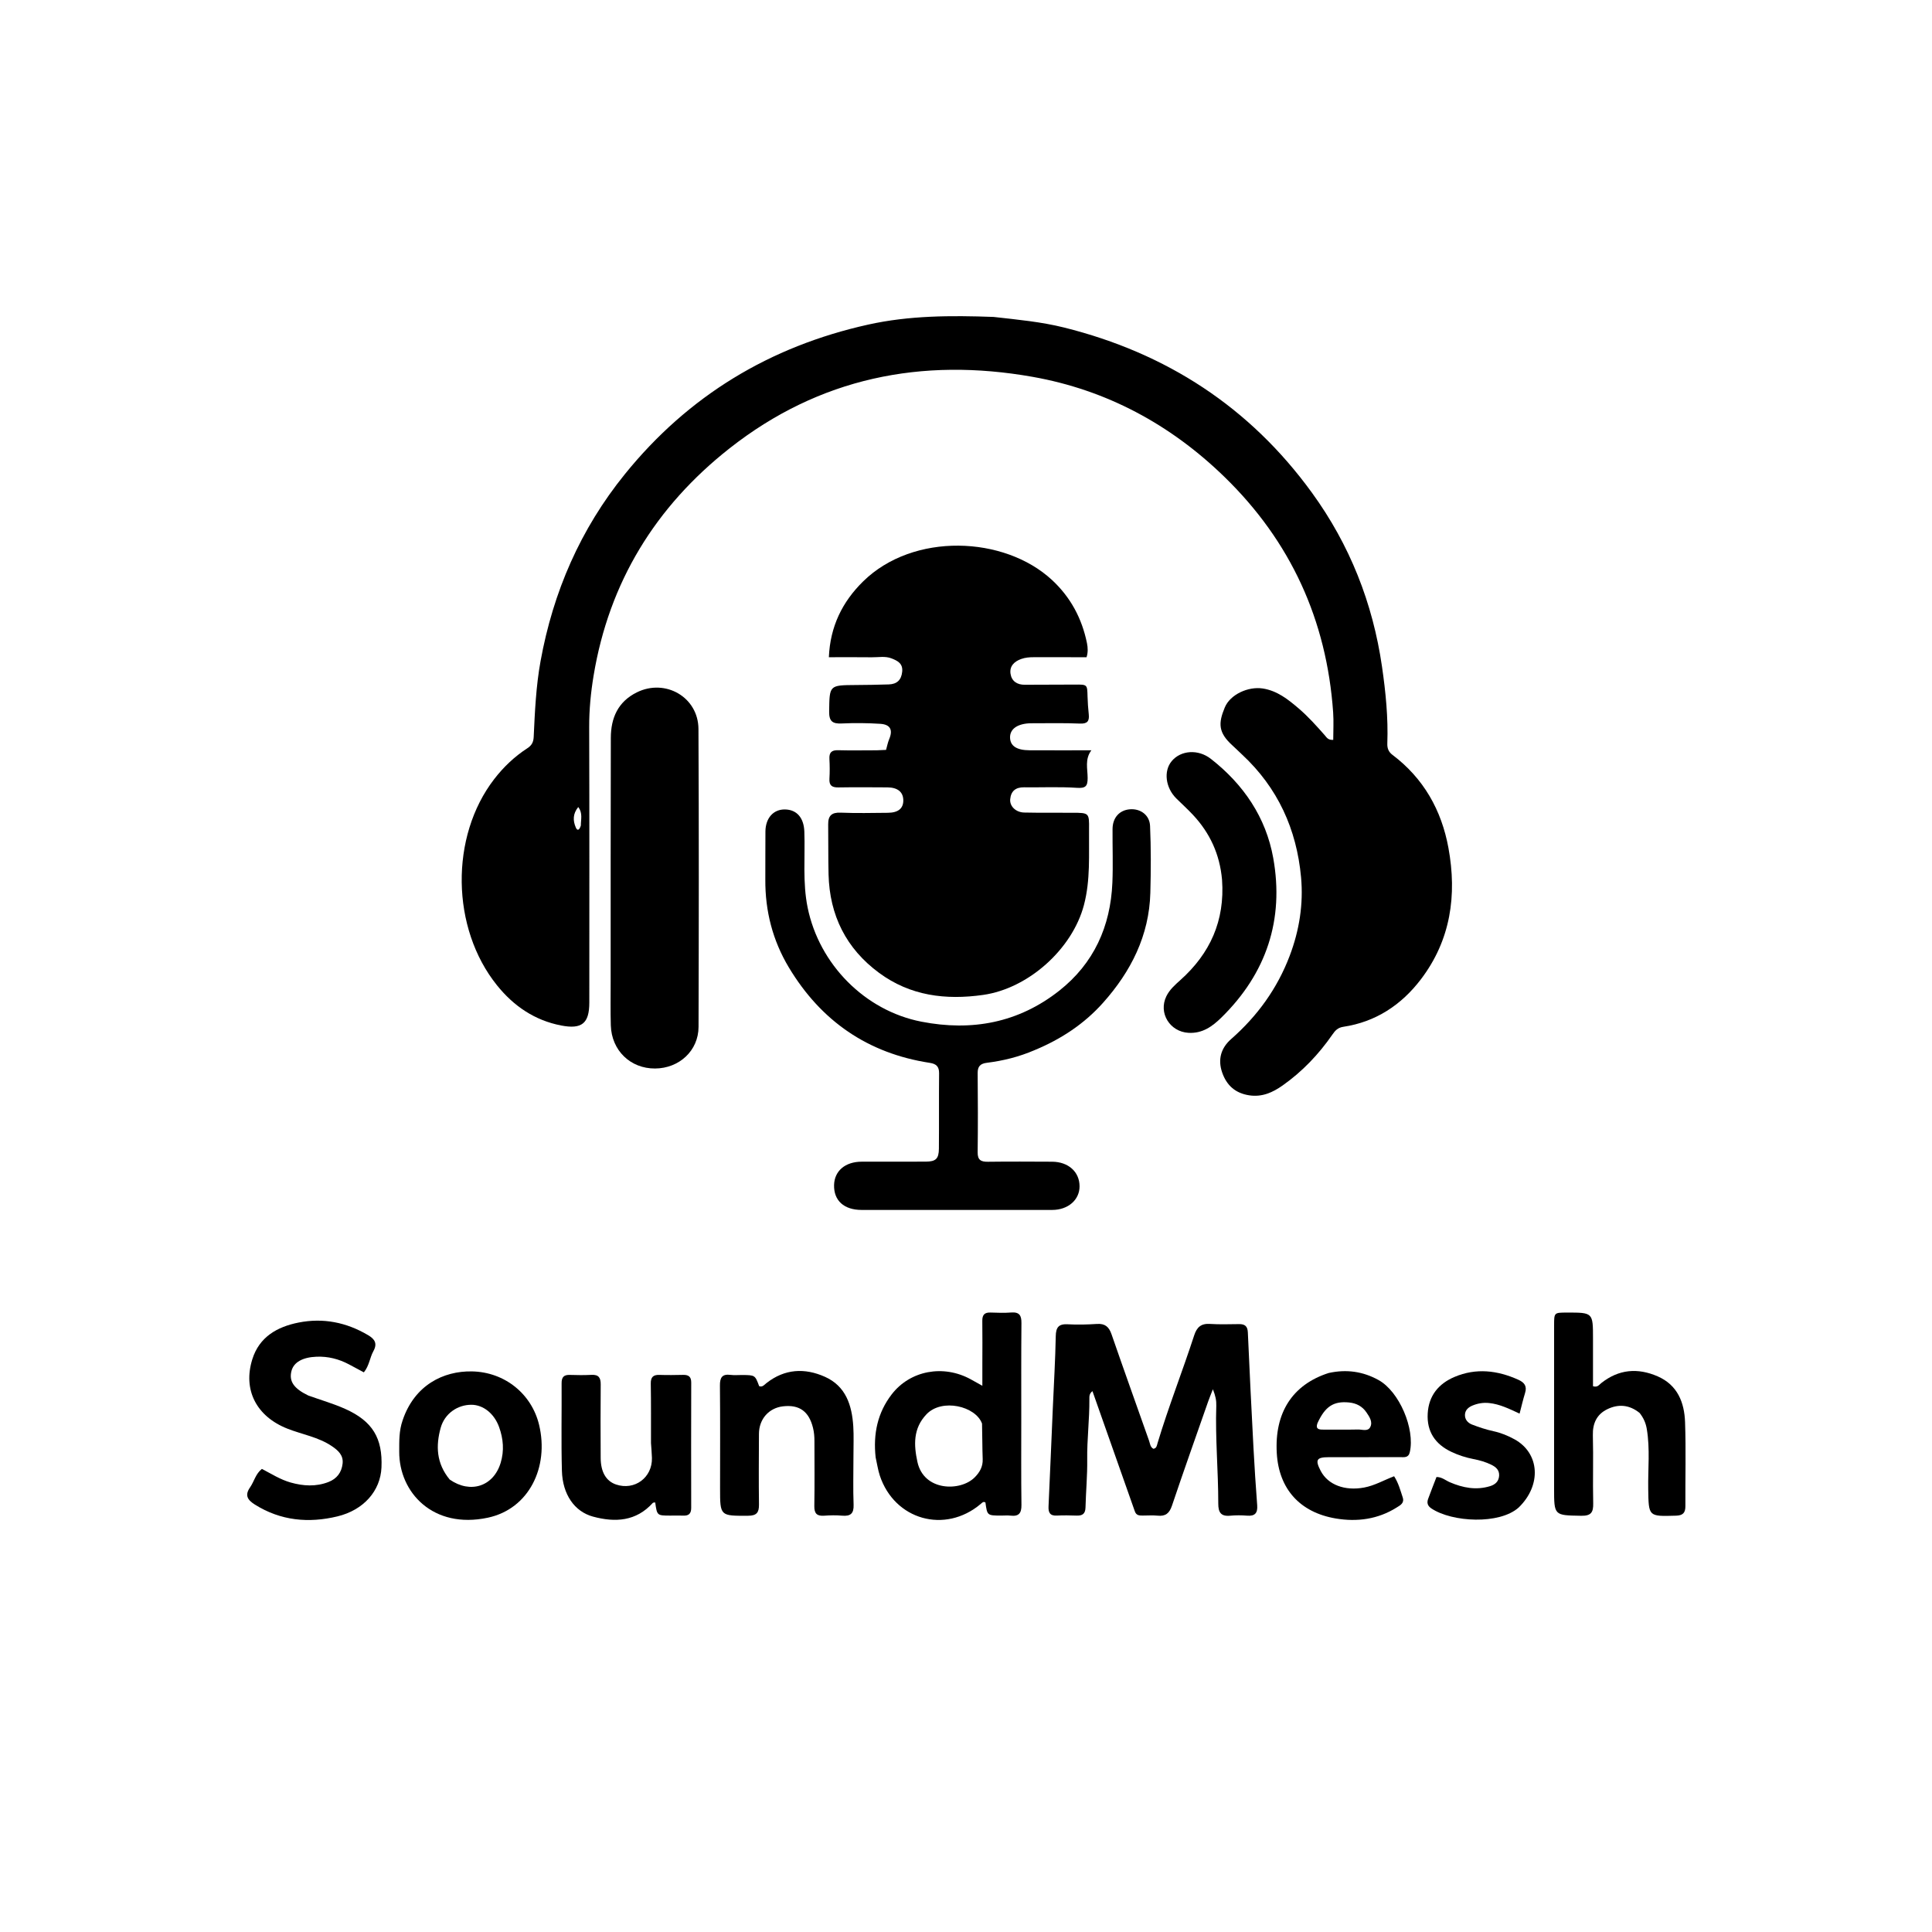 <svg version="1.1" id="Layer_1" xmlns="http://www.w3.org/2000/svg" xmlns:xlink="http://www.w3.org/1999/xlink" x="0px" y="0px"
	 width="100%" viewBox="0 0 1024 1024" enable-background="new 0 0 1024 1024" xml:space="preserve">
<path fill="#000000" opacity="1" stroke="none" 
	d="
M526.602,167.979 
	C539.446,169.425 551.859,170.572 563.998,173.6 
	C618.247,187.128 662.437,215.783 695.39,261.199 
	C715.411,288.792 727.591,319.554 732.489,353.324 
	C734.453,366.865 735.805,380.381 735.308,394.053 
	C735.216,396.595 735.949,398.517 738.029,400.085 
	C754.535,412.529 764.03,429.389 767.699,449.398 
	C772.297,474.473 768.915,498.286 753.102,519.056 
	C742.778,532.617 729.185,541.652 711.982,544.226 
	C709.056,544.664 707.666,546.223 706.211,548.324 
	C698.941,558.82 690.253,567.962 679.795,575.333 
	C674.526,579.046 668.921,581.578 662.114,580.544 
	C654.693,579.417 650.094,575.215 647.742,568.353 
	C645.376,561.451 647.181,555.422 652.539,550.716 
	C666.451,538.495 676.98,523.951 683.559,506.612 
	C688.655,493.181 690.893,479.213 689.586,464.961 
	C687.248,439.482 677.231,417.482 658.28,399.887 
	C656.571,398.3 654.925,396.643 653.197,395.078 
	C645.658,388.25 645.674,383.355 649.168,374.955 
	C652.04,368.05 661.609,363.714 669.317,364.917 
	C676.954,366.108 682.674,370.668 688.267,375.44 
	C693.346,379.774 697.789,384.752 702.197,389.753 
	C703.16,390.845 703.861,392.336 706.641,392.14 
	C706.641,387.347 706.935,382.433 706.596,377.563 
	C703.186,328.677 684.108,286.909 648.961,252.743 
	C620.399,224.979 586.482,206.672 547.254,199.725 
	C488.527,189.325 434.218,200.231 386.716,237.603 
	C347.468,268.48 322.82,308.553 314.616,358.121 
	C313.132,367.088 312.249,376.203 312.278,385.403 
	C312.433,434.063 312.356,482.723 312.349,531.383 
	C312.347,542.45 308.367,545.646 297.432,543.533 
	C283.359,540.813 272.264,533.217 263.446,522.27 
	C239.021,491.95 238.424,443.366 261.97,412.904 
	C266.894,406.534 272.685,401.01 279.448,396.626 
	C281.801,395.102 282.737,393.408 282.869,390.575 
	C283.495,377.135 284.089,363.715 286.511,350.393 
	C293.197,313.625 307.622,280.448 331.182,251.327 
	C364.83,209.738 407.999,183.643 460.081,172.059 
	C481.874,167.212 503.987,167.15 526.602,167.979 
M307.865,437.519 
	C307.822,434.365 308.982,431.036 306.48,427.744 
	C303.552,431.36 303.63,434.969 305.186,438.589 
	C306.047,440.593 307.107,439.969 307.865,437.519 
z"/>
<path fill="#000000" opacity="1" stroke="none" 
	d="
M464.657,397.671 
	C466.586,397.602 468.068,397.534 469.624,397.462 
	C470.201,395.443 470.55,393.509 471.296,391.742 
	C473.336,386.908 471.951,383.99 466.579,383.64 
	C459.775,383.197 452.915,383.145 446.104,383.458 
	C441.211,383.682 439.395,382.288 439.469,377.084 
	C439.668,363.145 439.434,363.164 453.589,363.073 
	C459.419,363.036 465.251,362.952 471.077,362.755 
	C475.352,362.61 477.733,360.47 478.184,355.999 
	C478.628,351.594 475.635,350.188 472.526,348.961 
	C469.184,347.643 465.598,348.421 462.125,348.375 
	C454.668,348.276 447.21,348.344 439.317,348.344 
	C440,332.086 446.407,319.016 457.499,308.137 
	C484.062,282.086 532.264,283.966 557.565,307.391 
	C567.43,316.526 573.458,327.805 576.119,340.899 
	C576.607,343.299 576.705,345.849 575.898,348.341 
	C566.585,348.341 557.324,348.358 548.063,348.329 
	C545.715,348.322 543.431,348.48 541.188,349.297 
	C537.489,350.644 535.001,353.154 535.599,357.115 
	C536.187,361.011 539.049,362.968 543.149,362.936 
	C551.978,362.868 560.807,362.913 569.636,362.844 
	C576.328,362.793 576.269,362.748 576.421,369.174 
	C576.496,372.331 576.751,375.49 577.069,378.633 
	C577.43,382.197 576.373,383.685 572.375,383.511 
	C564.06,383.147 555.72,383.361 547.39,383.341 
	C546.723,383.34 546.055,383.337 545.391,383.378 
	C538.972,383.772 535.295,386.52 535.349,390.872 
	C535.403,395.337 538.816,397.633 545.701,397.662 
	C556.522,397.708 567.342,397.674 578.449,397.674 
	C574.888,402.392 576.462,407.511 576.472,412.315 
	C576.482,416.674 575.445,417.88 570.771,417.567 
	C561.482,416.945 552.123,417.411 542.795,417.286 
	C538.335,417.225 535.819,419.268 535.426,423.62 
	C535.09,427.336 538.422,430.57 542.882,430.664 
	C551.375,430.843 559.874,430.746 568.371,430.778 
	C577.228,430.811 577.314,430.819 577.215,439.476 
	C577.062,452.919 578.015,466.388 574.513,479.676 
	C568.344,503.086 545.014,523.931 521.08,527.325 
	C501.216,530.142 482.474,527.825 465.961,515.663 
	C448.466,502.779 439.694,485.137 439.152,463.457 
	C438.931,454.633 439.071,445.8 438.953,436.972 
	C438.892,432.373 440.764,430.522 445.577,430.723 
	C453.893,431.068 462.234,430.871 470.564,430.799 
	C476.073,430.751 478.764,428.518 478.771,424.255 
	C478.778,419.838 475.836,417.359 470.346,417.326 
	C461.683,417.274 453.017,417.206 444.356,417.349 
	C441.002,417.404 439.411,416.358 439.617,412.792 
	C439.818,409.305 439.811,405.789 439.611,402.301 
	C439.414,398.856 440.729,397.535 444.218,397.63 
	C450.877,397.811 457.545,397.676 464.657,397.671 
z"/>
<path fill="#000000" opacity="1" stroke="none" 
	d="
M548.413,556.568 
	C540.062,560.173 531.68,562.225 523.071,563.301 
	C519.646,563.729 518.148,565.149 518.183,568.753 
	C518.318,582.75 518.347,596.75 518.178,610.747 
	C518.129,614.87 519.949,615.804 523.632,615.757 
	C534.962,615.613 546.296,615.677 557.628,615.731 
	C566.258,615.773 572.166,621.108 572.191,628.751 
	C572.215,635.957 566.103,641.287 557.681,641.292 
	C524.018,641.311 490.355,641.313 456.692,641.292 
	C447.316,641.286 441.875,636.322 442.075,628.085 
	C442.256,620.612 448.001,615.733 456.697,615.717 
	C468.029,615.697 479.361,615.749 490.693,615.69 
	C495.983,615.663 497.587,614.188 497.635,608.841 
	C497.753,595.511 497.608,582.177 497.74,568.847 
	C497.775,565.246 496.175,563.851 492.819,563.337 
	C459.958,558.302 435.177,541.172 418.137,512.818 
	C409.546,498.524 405.522,482.877 405.639,466.175 
	C405.699,457.676 405.604,449.176 405.693,440.678 
	C405.767,433.558 409.941,428.942 416.027,429.024 
	C422.307,429.108 426.053,433.447 426.316,440.717 
	C426.803,454.158 425.328,467.622 428.065,481.042 
	C434.191,511.075 458.371,535.671 488.377,541.512 
	C515.091,546.713 539.809,542.128 561.41,525.101 
	C579.773,510.627 588.602,491.019 589.583,467.873 
	C589.985,458.391 589.605,448.878 589.673,439.379 
	C589.715,433.384 593.321,429.387 598.869,428.943 
	C604.376,428.503 609.299,431.896 609.557,437.75 
	C610.077,449.534 610.018,461.363 609.706,473.16 
	C609.104,495.894 599.405,514.962 584.599,531.543 
	C574.716,542.61 562.514,550.722 548.413,556.568 
z"/>
<path fill="#000000" opacity="1" stroke="none" 
	d="
M323.661,520 
	C323.675,476.695 323.628,433.891 323.749,391.086 
	C323.778,380.583 327.498,371.922 337.546,366.958 
	C352.654,359.494 370.114,369.513 370.199,386.378 
	C370.465,439.008 370.397,491.641 370.244,544.271 
	C370.208,556.886 359.989,566.267 347.184,566.329 
	C334.134,566.392 324.152,556.782 323.746,543.483 
	C323.513,535.828 323.676,528.161 323.661,520 
z"/>
<path fill="#000000" opacity="1" stroke="none" 
	d="
M601.4,800.797 
	C593.851,779.451 586.471,758.487 579.027,737.339 
	C577.291,738.633 577.378,740.192 577.39,741.606 
	C577.484,752.272 576.101,762.875 576.246,773.56 
	C576.362,782.034 575.549,790.517 575.338,799.001 
	C575.257,802.295 573.744,803.399 570.681,803.299 
	C567.185,803.185 563.674,803.102 560.185,803.29 
	C556.544,803.486 555.592,801.719 555.744,798.446 
	C556.552,780.997 557.27,763.543 558.026,746.091 
	C558.573,733.457 559.338,720.827 559.574,708.187 
	C559.663,703.425 561.173,701.628 565.975,701.9 
	C571.12,702.191 576.314,702.043 581.463,701.715 
	C585.687,701.446 587.765,703.237 589.114,707.133 
	C595.646,726.01 602.388,744.815 609.039,763.651 
	C609.581,765.186 609.608,766.975 611.328,767.888 
	C613.07,767.635 613.163,766.094 613.515,764.923 
	C619.319,745.623 626.723,726.869 632.956,707.719 
	C634.345,703.453 636.602,701.406 641.277,701.709 
	C646.422,702.043 651.605,701.846 656.771,701.805 
	C659.791,701.782 661.24,702.901 661.384,706.192 
	C662.28,726.617 663.296,747.038 664.372,767.456 
	C664.905,777.583 665.574,787.705 666.338,797.818 
	C666.646,801.893 665.197,803.671 660.993,803.332 
	C658.013,803.092 654.976,803.075 652.002,803.355 
	C647.083,803.817 645.707,801.568 645.711,796.947 
	C645.726,779.631 644.077,762.344 644.658,745.01 
	C644.747,742.351 644.255,739.796 642.852,736.337 
	C641.809,739.033 641.013,740.934 640.333,742.875 
	C633.902,761.254 627.38,779.603 621.16,798.053 
	C619.804,802.077 617.761,803.763 613.578,803.331 
	C610.94,803.058 608.25,803.291 605.584,803.276 
	C603.894,803.266 602.162,803.3 601.4,800.797 
z"/>
<path fill="#000000" opacity="1" stroke="none" 
	d="
M464.104,772.429 
	C462.739,759.931 465.148,748.738 472.612,739.05 
	C482.401,726.346 499.988,723.116 514.465,731.039 
	C516.202,731.99 517.925,732.963 520.665,734.488 
	C520.665,730.171 520.663,726.623 520.665,723.074 
	C520.67,715.415 520.76,707.755 520.643,700.097 
	C520.595,696.905 521.818,695.546 525.04,695.673 
	C528.697,695.817 532.38,695.921 536.023,695.652 
	C540.288,695.338 541.421,697.223 541.384,701.212 
	C541.225,718.194 541.3,735.178 541.298,752.162 
	C541.297,767.314 541.183,782.468 541.389,797.617 
	C541.448,801.964 540.046,803.834 535.648,803.32 
	C534.006,803.127 532.322,803.293 530.657,803.289 
	C523.24,803.269 523.24,803.268 522.301,796.354 
	C521.137,795.612 520.472,796.554 519.751,797.162 
	C500.846,813.11 474.103,805.595 466.314,782.075 
	C465.329,779.1 464.905,775.94 464.104,772.429 
M520.497,754.542 
	C517.186,745.316 499.259,740.962 491.035,749.612 
	C483.905,757.11 484.319,765.933 486.253,774.845 
	C489.643,790.461 509.083,790.618 516.612,783.031 
	C519.311,780.311 521,777.339 520.848,773.331 
	C520.622,767.35 520.679,761.358 520.497,754.542 
z"/>
<path fill="#000000" opacity="1" stroke="none" 
	d="
M647.709,466.289 
	C646.515,452.757 641.266,441.51 632.361,431.962 
	C629.526,428.922 626.431,426.126 623.476,423.197 
	C617.718,417.491 616.635,408.68 621.026,403.414 
	C625.841,397.639 635.022,396.924 641.806,402.225 
	C659.101,415.741 670.977,433.218 674.84,454.745 
	C680.707,487.43 671.216,515.91 647.41,539.276 
	C642.655,543.943 637.385,547.862 629.891,547.417 
	C620.055,546.833 613.875,536.935 618.186,528.051 
	C619.906,524.509 622.783,522 625.646,519.436 
	C641.344,505.381 649.275,488.049 647.709,466.289 
z"/>
<path fill="#000000" opacity="1" stroke="none" 
	d="
M163.369,739.643 
	C170.135,742.078 176.691,743.94 182.939,746.739 
	C197.521,753.268 202.859,762.318 202.189,777.781 
	C201.65,790.197 192.749,800.366 178.813,803.724 
	C163.613,807.387 148.797,806.062 135.104,797.464 
	C131.128,794.967 129.614,792.507 132.574,788.272 
	C134.728,785.19 135.452,781.172 138.811,778.547 
	C143.8,781.142 148.583,784.218 154.05,785.761 
	C160.75,787.651 167.453,788.065 174.099,785.493 
	C178.562,783.766 181.058,780.42 181.585,775.749 
	C182.086,771.309 179.233,768.763 175.922,766.516 
	C168.748,761.649 160.196,760.321 152.336,757.22 
	C135.934,750.748 128.644,736.696 133.736,720.43 
	C137.441,708.59 146.906,703.237 158.24,700.984 
	C171.305,698.387 183.647,700.872 195.135,707.679 
	C198.674,709.776 200.133,712.108 197.879,716.188 
	C195.99,719.609 195.73,723.829 192.854,727.375 
	C190.168,725.934 187.585,724.539 184.994,723.162 
	C179.596,720.294 173.898,718.839 167.727,719.086 
	C160.429,719.379 155.658,721.996 154.477,726.683 
	C153.117,732.079 155.649,735.894 163.369,739.643 
z"/>
<path fill="#000000" opacity="1" stroke="none" 
	d="
M869.054,748.918 
	C863.568,744.462 857.736,744.091 851.959,746.884 
	C846.365,749.588 844.078,754.353 844.25,760.77 
	C844.571,772.752 844.152,784.753 844.429,796.737 
	C844.541,801.577 843.331,803.485 838.061,803.392 
	C823.709,803.138 823.701,803.375 823.7,788.799 
	C823.699,759.988 823.697,731.177 823.711,702.366 
	C823.714,695.708 823.741,695.708 830.386,695.693 
	C844.325,695.663 844.325,695.663 844.324,709.516 
	C844.323,717.961 844.323,726.407 844.323,734.725 
	C846.707,735.496 847.58,733.954 848.657,733.096 
	C857.931,725.717 868.023,724.875 878.644,729.516 
	C889.161,734.112 892.752,743.372 893.117,753.789 
	C893.636,768.592 893.202,783.428 893.291,798.249 
	C893.313,801.807 892.015,803.229 888.32,803.338 
	C873.647,803.774 873.828,803.871 873.591,789.229 
	C873.419,778.604 874.619,767.942 872.824,757.347 
	C872.309,754.305 871.174,751.612 869.054,748.918 
z"/>
<path fill="#000000" opacity="1" stroke="none" 
	d="
M213.417,752.751 
	C219.678,734.188 234.941,726.572 250.171,726.873 
	C267.567,727.216 281.81,738.822 285.741,755.235 
	C291.083,777.539 280.432,799.752 258.555,804.413 
	C229.538,810.594 211.507,791.033 211.596,769.421 
	C211.618,763.926 211.423,758.429 213.417,752.751 
M238.356,784.195 
	C249.363,791.833 261.541,787.831 265.345,775.381 
	C267.317,768.923 266.771,762.581 264.532,756.365 
	C261.95,749.198 256.129,744.608 249.95,744.559 
	C242.585,744.5 235.661,749.173 233.557,756.811 
	C230.96,766.233 231.209,775.559 238.356,784.195 
z"/>
<path fill="#000000" opacity="1" stroke="none" 
	d="
M704.185,727.724 
	C713.769,725.602 722.507,726.945 730.644,731.446 
	C741.683,737.554 750.039,757.306 747.234,769.65 
	C746.517,772.805 744.249,772.309 742.192,772.317 
	C729.541,772.365 716.888,772.336 704.237,772.343 
	C697.767,772.346 696.951,773.752 699.997,779.6 
	C703.853,787.002 712.788,790.337 723.015,788.425 
	C728.618,787.378 733.51,784.499 738.906,782.442 
	C741.22,786.011 742.207,789.86 743.455,793.609 
	C744.487,796.706 742.154,797.816 740.247,799.016 
	C730.313,805.265 719.272,806.719 708.052,804.838 
	C688.857,801.62 677.85,789.07 676.727,770.326 
	C675.442,748.872 684.941,733.917 704.185,727.724 
M698.231,754.435 
	C697.215,757.491 699.055,757.735 701.355,757.72 
	C707.505,757.68 713.659,757.817 719.807,757.667 
	C722.004,757.614 724.965,758.861 726.241,756.416 
	C727.694,753.634 725.832,750.956 724.256,748.613 
	C722.084,745.383 718.892,743.726 715.057,743.343 
	C706.863,742.526 702.329,745.372 698.231,754.435 
z"/>
<path fill="#000000" opacity="1" stroke="none" 
	d="
M345.038,764.826 
	C345.014,754.027 345.11,743.705 344.927,733.387 
	C344.865,729.865 346.213,728.607 349.6,728.725 
	C353.757,728.869 357.924,728.799 362.084,728.714 
	C364.923,728.656 366.372,729.664 366.363,732.755 
	C366.3,754.896 366.299,777.038 366.35,799.18 
	C366.357,802.17 365.125,803.437 362.169,803.309 
	C359.843,803.208 357.509,803.307 355.178,803.3 
	C348.25,803.278 348.25,803.274 347.277,796.329 
	C346.837,796.406 346.227,796.323 345.995,796.581 
	C337.126,806.404 326.017,806.993 314.319,803.838 
	C304.489,801.187 298.163,792.065 297.824,779.569 
	C297.405,764.098 297.758,748.607 297.664,733.125 
	C297.644,729.92 298.86,728.607 302.077,728.733 
	C305.9,728.882 309.74,728.886 313.561,728.702 
	C317.333,728.521 318.423,730.267 318.389,733.809 
	C318.265,746.794 318.299,759.78 318.373,772.765 
	C318.416,780.26 321.285,785.049 326.521,786.818 
	C336.326,790.13 345.764,783.185 345.542,772.771 
	C345.489,770.28 345.218,767.793 345.038,764.826 
z"/>
<path fill="#000000" opacity="1" stroke="none" 
	d="
M452.345,772 
	C452.341,780.832 452.106,789.172 452.424,797.491 
	C452.604,802.206 450.811,803.731 446.341,803.336 
	C443.2,803.059 440,803.115 436.851,803.349 
	C432.97,803.639 431.541,802.193 431.609,798.215 
	C431.806,786.721 431.665,775.222 431.669,763.724 
	C431.67,761.389 431.48,759.112 430.914,756.809 
	C428.772,748.101 423.712,744.386 415.033,745.379 
	C407.507,746.24 402.294,752.128 402.259,759.962 
	C402.204,772.459 402.106,784.957 402.273,797.451 
	C402.33,801.674 401.014,803.355 396.561,803.378 
	C381.651,803.454 381.651,803.597 381.652,788.885 
	C381.653,770.722 381.764,752.559 381.581,734.398 
	C381.538,730.11 382.741,728.14 387.236,728.721 
	C389.204,728.974 391.23,728.766 393.229,728.78 
	C400.199,728.829 400.199,728.831 402.361,734.68 
	C404.133,735.374 405.136,733.931 406.221,733.079 
	C415.884,725.49 426.501,724.927 437.248,729.737 
	C448.348,734.704 451.551,744.857 452.257,756.007 
	C452.583,761.153 452.334,766.335 452.345,772 
z"/>
<path fill="#000000" opacity="1" stroke="none" 
	d="
M804.934,799.01 
	C794.735,808.166 769.608,806.825 758.675,799.512 
	C756.596,798.122 756.189,796.494 756.948,794.41 
	C758.36,790.532 759.89,786.696 761.374,782.833 
	C764.269,782.849 766.192,784.652 768.432,785.613 
	C775.341,788.579 782.382,789.958 789.779,787.692 
	C792.568,786.838 794.45,785.094 794.573,782.023 
	C794.691,779.108 792.812,777.515 790.442,776.35 
	C787.437,774.874 784.252,773.967 780.973,773.334 
	C776.876,772.544 772.916,771.26 769.16,769.466 
	C760.664,765.408 756.17,758.752 756.713,749.179 
	C757.25,739.706 762.497,733.365 770.93,729.794 
	C782.343,724.961 793.645,726.291 804.74,731.289 
	C807.931,732.727 809.448,734.659 808.328,738.278 
	C807.263,741.724 806.46,745.25 805.409,749.246 
	C799.924,746.707 794.912,744.215 789.227,743.633 
	C786.116,743.314 783.249,743.818 780.474,744.959 
	C778.422,745.803 776.635,747.248 776.467,749.661 
	C776.282,752.318 777.975,754.18 780.209,755.045 
	C783.913,756.479 787.733,757.731 791.609,758.577 
	C795.577,759.442 799.247,760.946 802.73,762.865 
	C816.065,770.212 817.197,787.132 804.934,799.01 
z"/>
</svg>